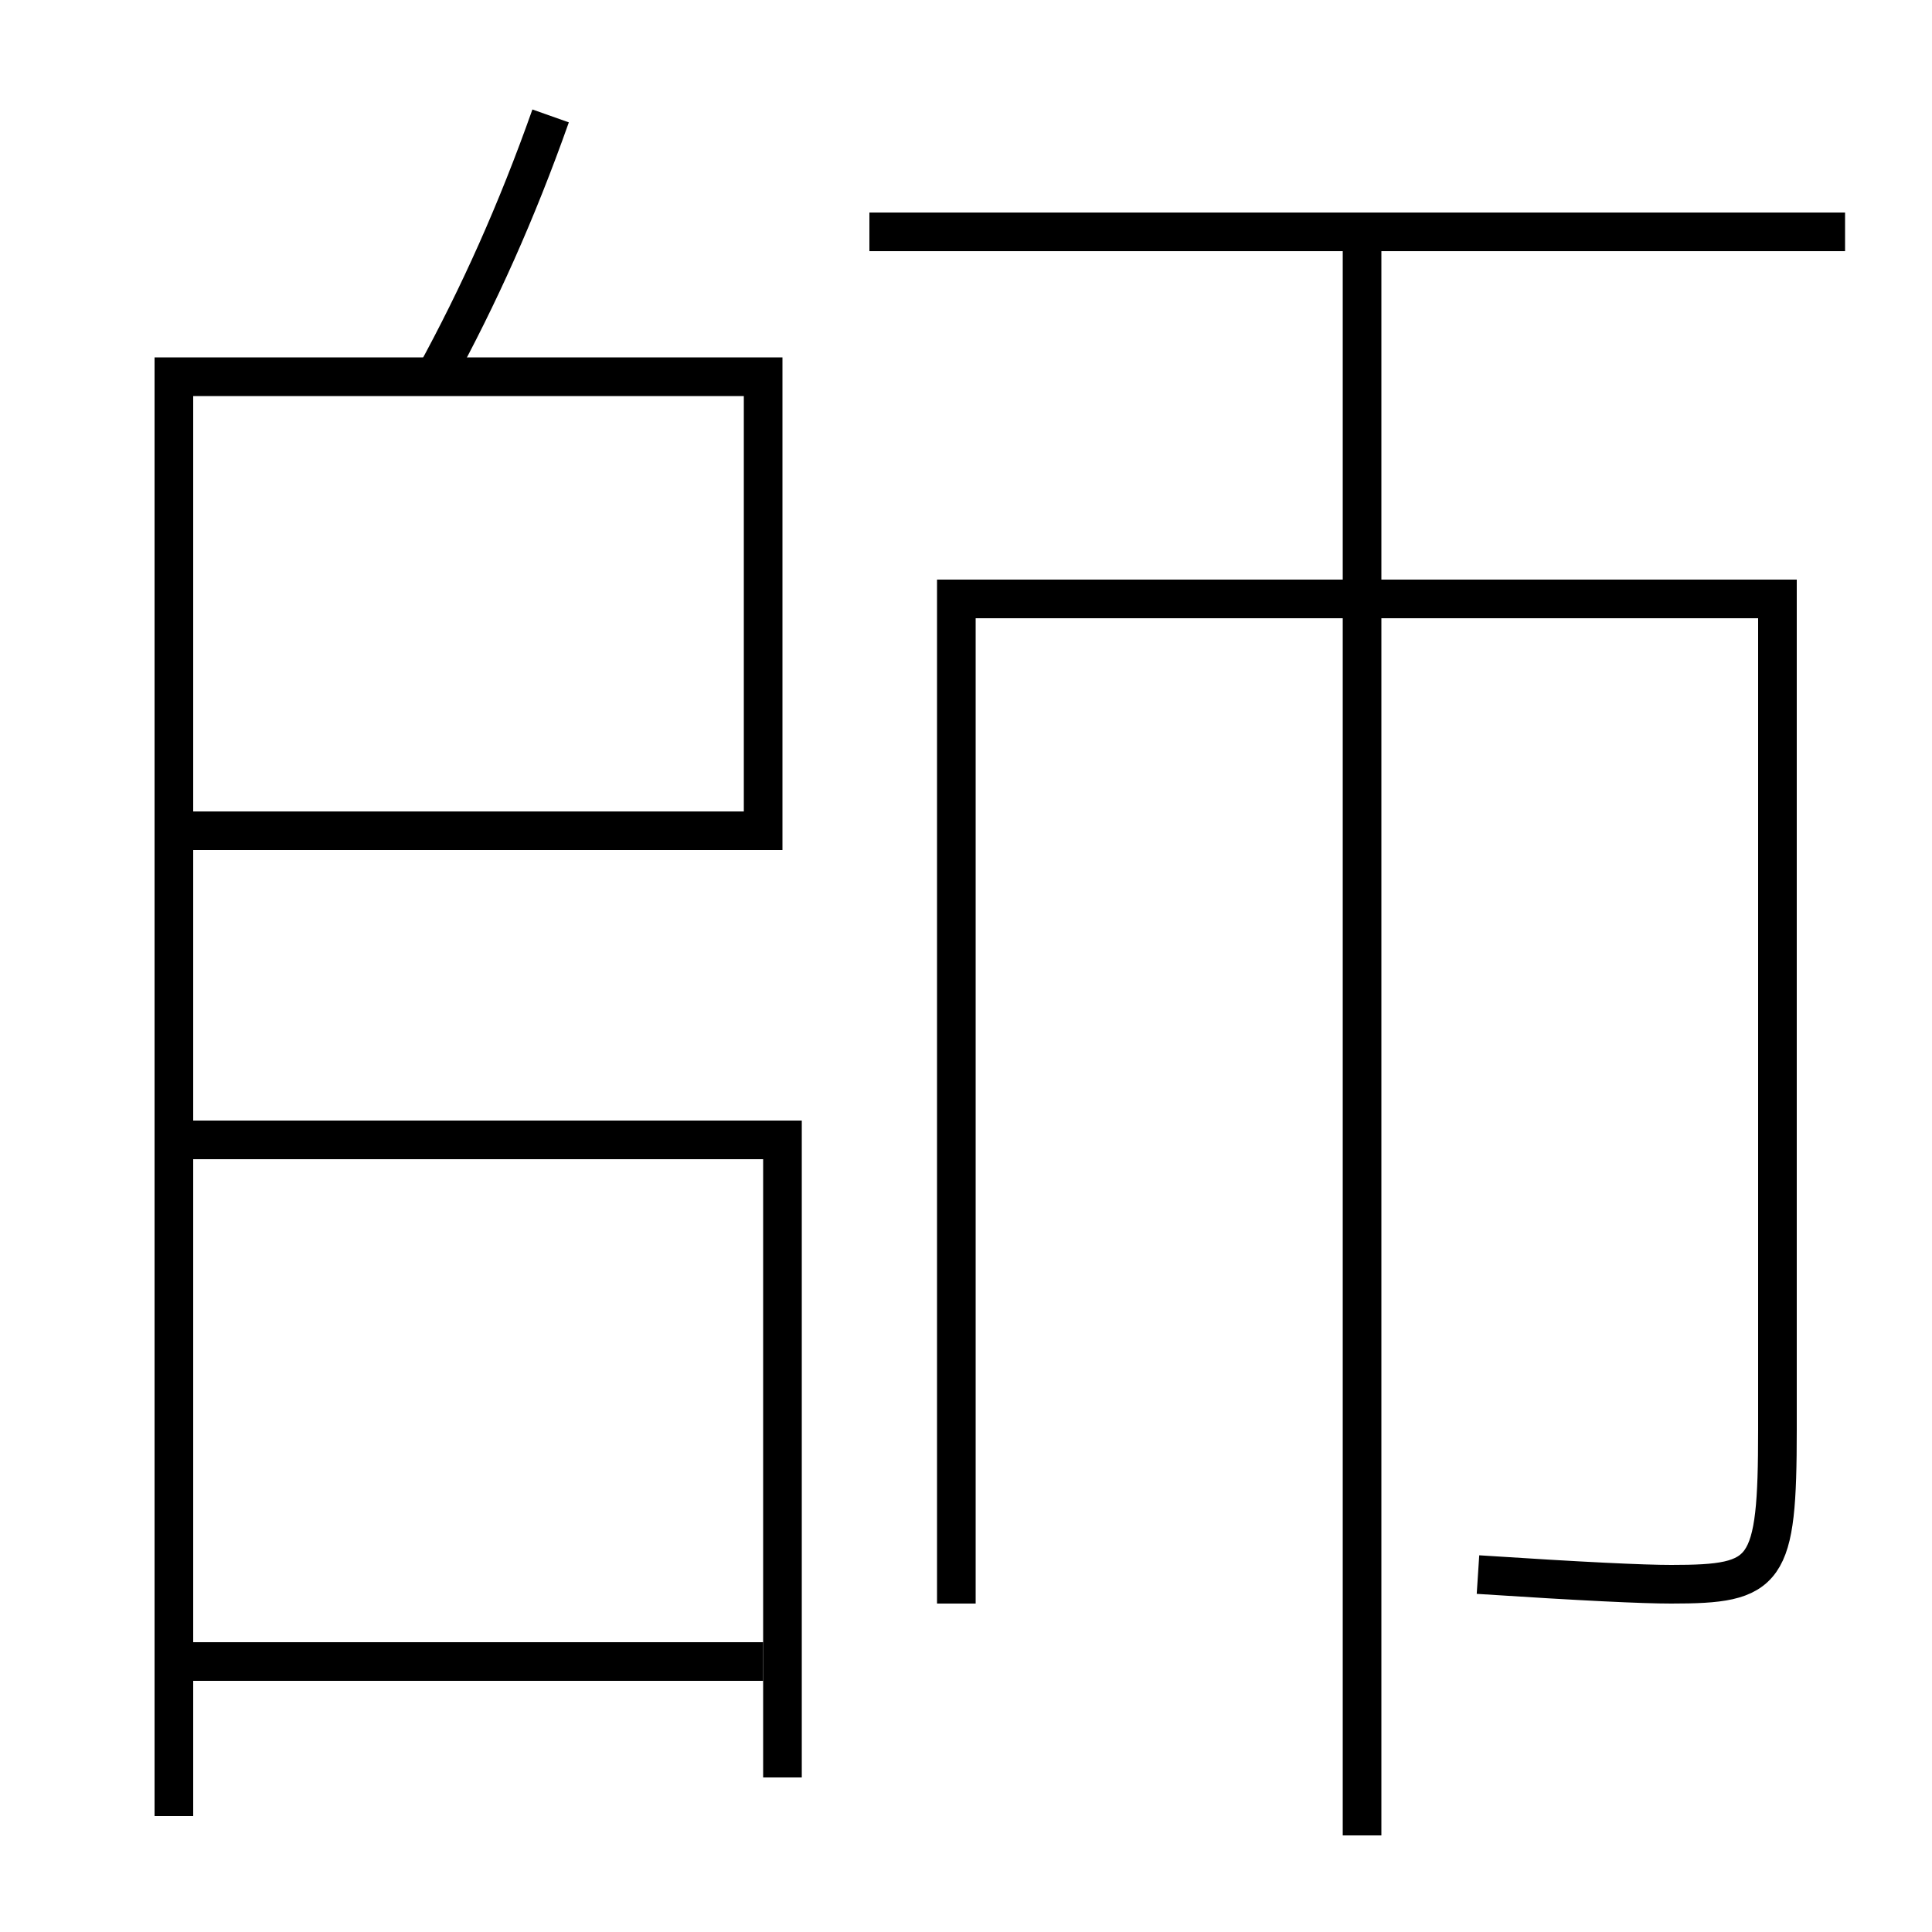 <?xml version='1.0' encoding='utf-8'?>
<svg xmlns="http://www.w3.org/2000/svg" height="100px" version="1.0" viewBox="0 0 100 100" width="100px" x="0px" y="0px">
<line fill="none" stroke="#000000" stroke-width="2" x1="95.5" x2="45" y1="12" y2="12" /><line fill="none" stroke="#000000" stroke-width="2" x1="70.5" x2="70.5" y1="95" y2="12" /><line fill="none" stroke="#000000" stroke-width="2" x1="10" x2="39.5" y1="86" y2="86" /><polyline fill="none" points="10,43 39.5,43 39.5,19.5 9,19.5 9,94" stroke="#000000" stroke-width="2" /><polyline fill="none" points="40.5,92 40.5,59 10,59" stroke="#000000" stroke-width="2" /><path d="M76.5,81.5 c5.492,0.358 8.532,0.5 10,0.5 c4.984,0 5.5,-0.542 5.5,-8 v-43.0 h-42.5 v52.0" fill="none" stroke="#000000" stroke-width="2" /><path d="M28.5,6 c-1.746,4.937 -3.709,9.308 -6,13.5" fill="none" stroke="#000000" stroke-width="2" /></svg>